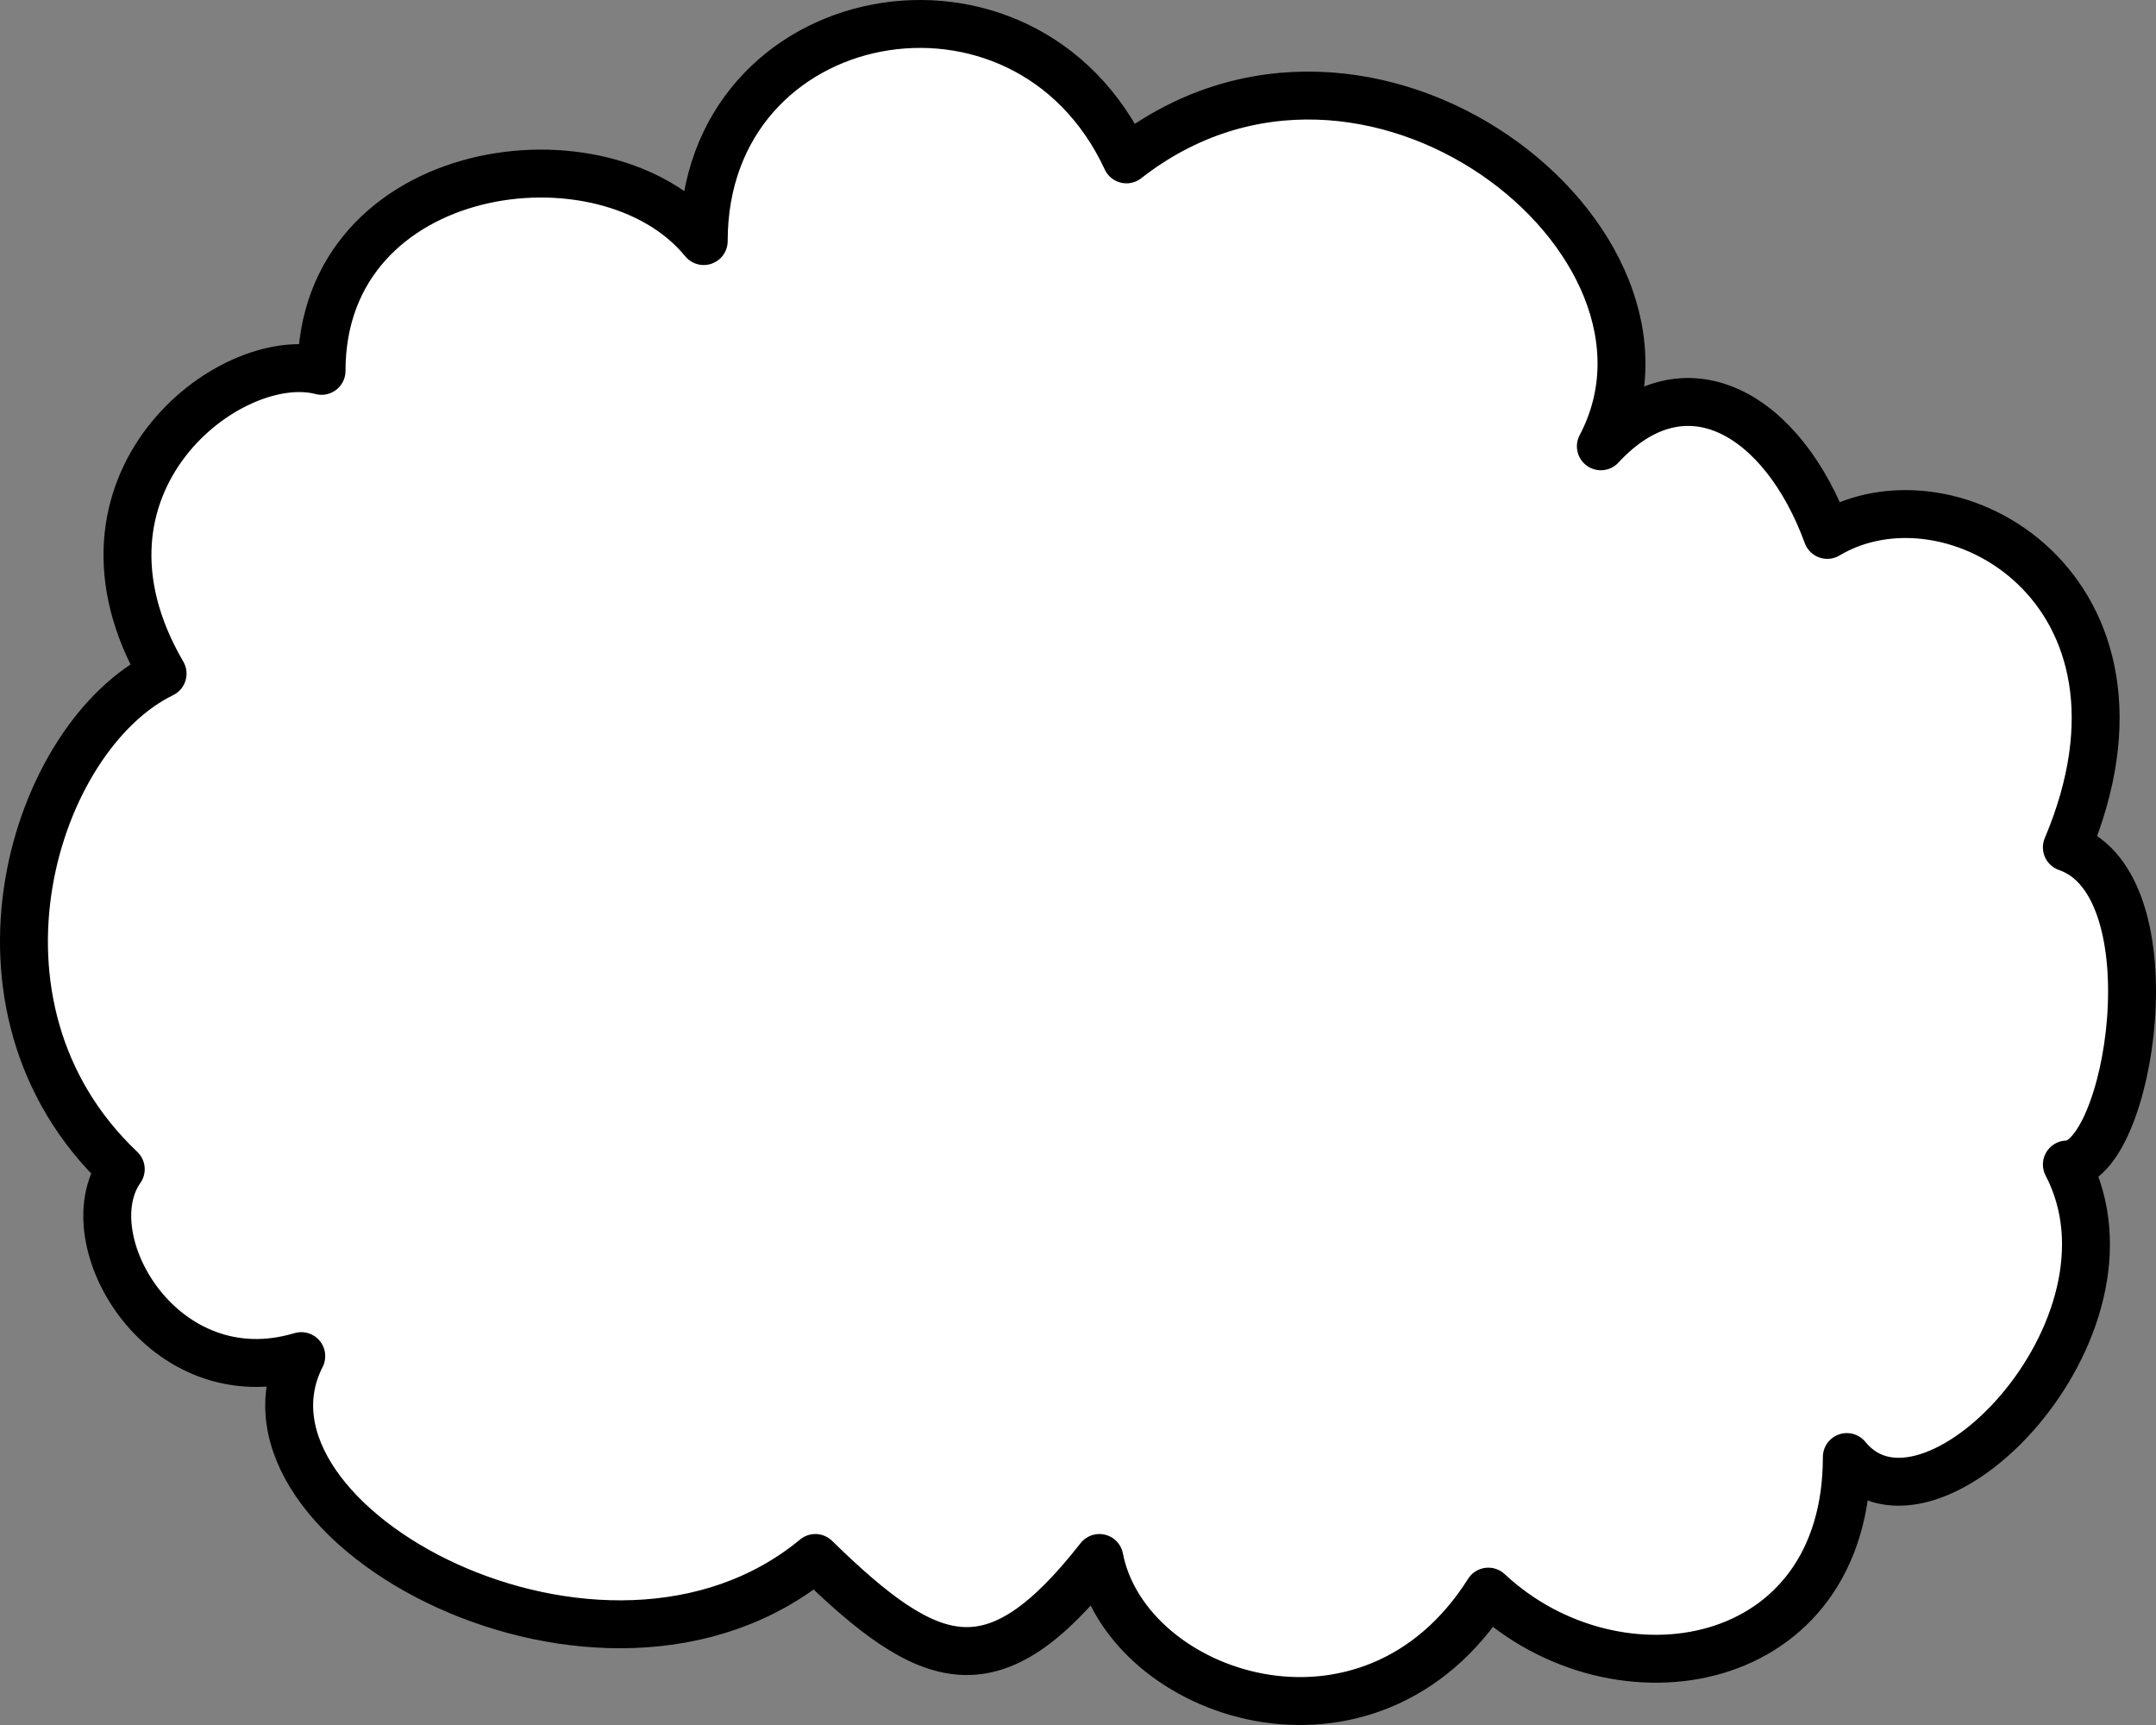 <svg width="90" height="72" viewBox="0 0 90 72" fill="none" xmlns="http://www.w3.org/2000/svg">
<rect x="0" y="0" width="90" height="72" fill="#808080" stroke="none"/>
<path d="M5.041 48.801C-2.159 41.98 1.422 30.725 6.787 28.117C2.164 20.185 9.61 14.476 13.423 15.479C13.423 6.652 25.281 5.047 29.376 10.062C29.376 0.032 42.778 -2.484 47.023 6.652C57.099 -1.228 71.347 10.062 66.826 18.628C70.355 14.816 74.443 17.311 76.278 22.326C81.484 19.212 90.8 24.662 86.279 35.369C90.8 36.926 88.891 48.606 86.279 48.606C89.841 55.419 80.525 65.029 77.094 60.816C77.094 69.824 67.493 71.448 62.129 66.433C57.187 74.257 47.023 70.846 45.893 65.029C41.472 70.676 38.839 69.72 34.035 65.029C25.179 72.355 9.014 63.595 12.576 56.603C6.787 58.339 2.986 51.721 5.041 48.801Z" fill="white" stroke="black" stroke-width="2" stroke-linecap="round" stroke-linejoin="round"/>
</svg>
